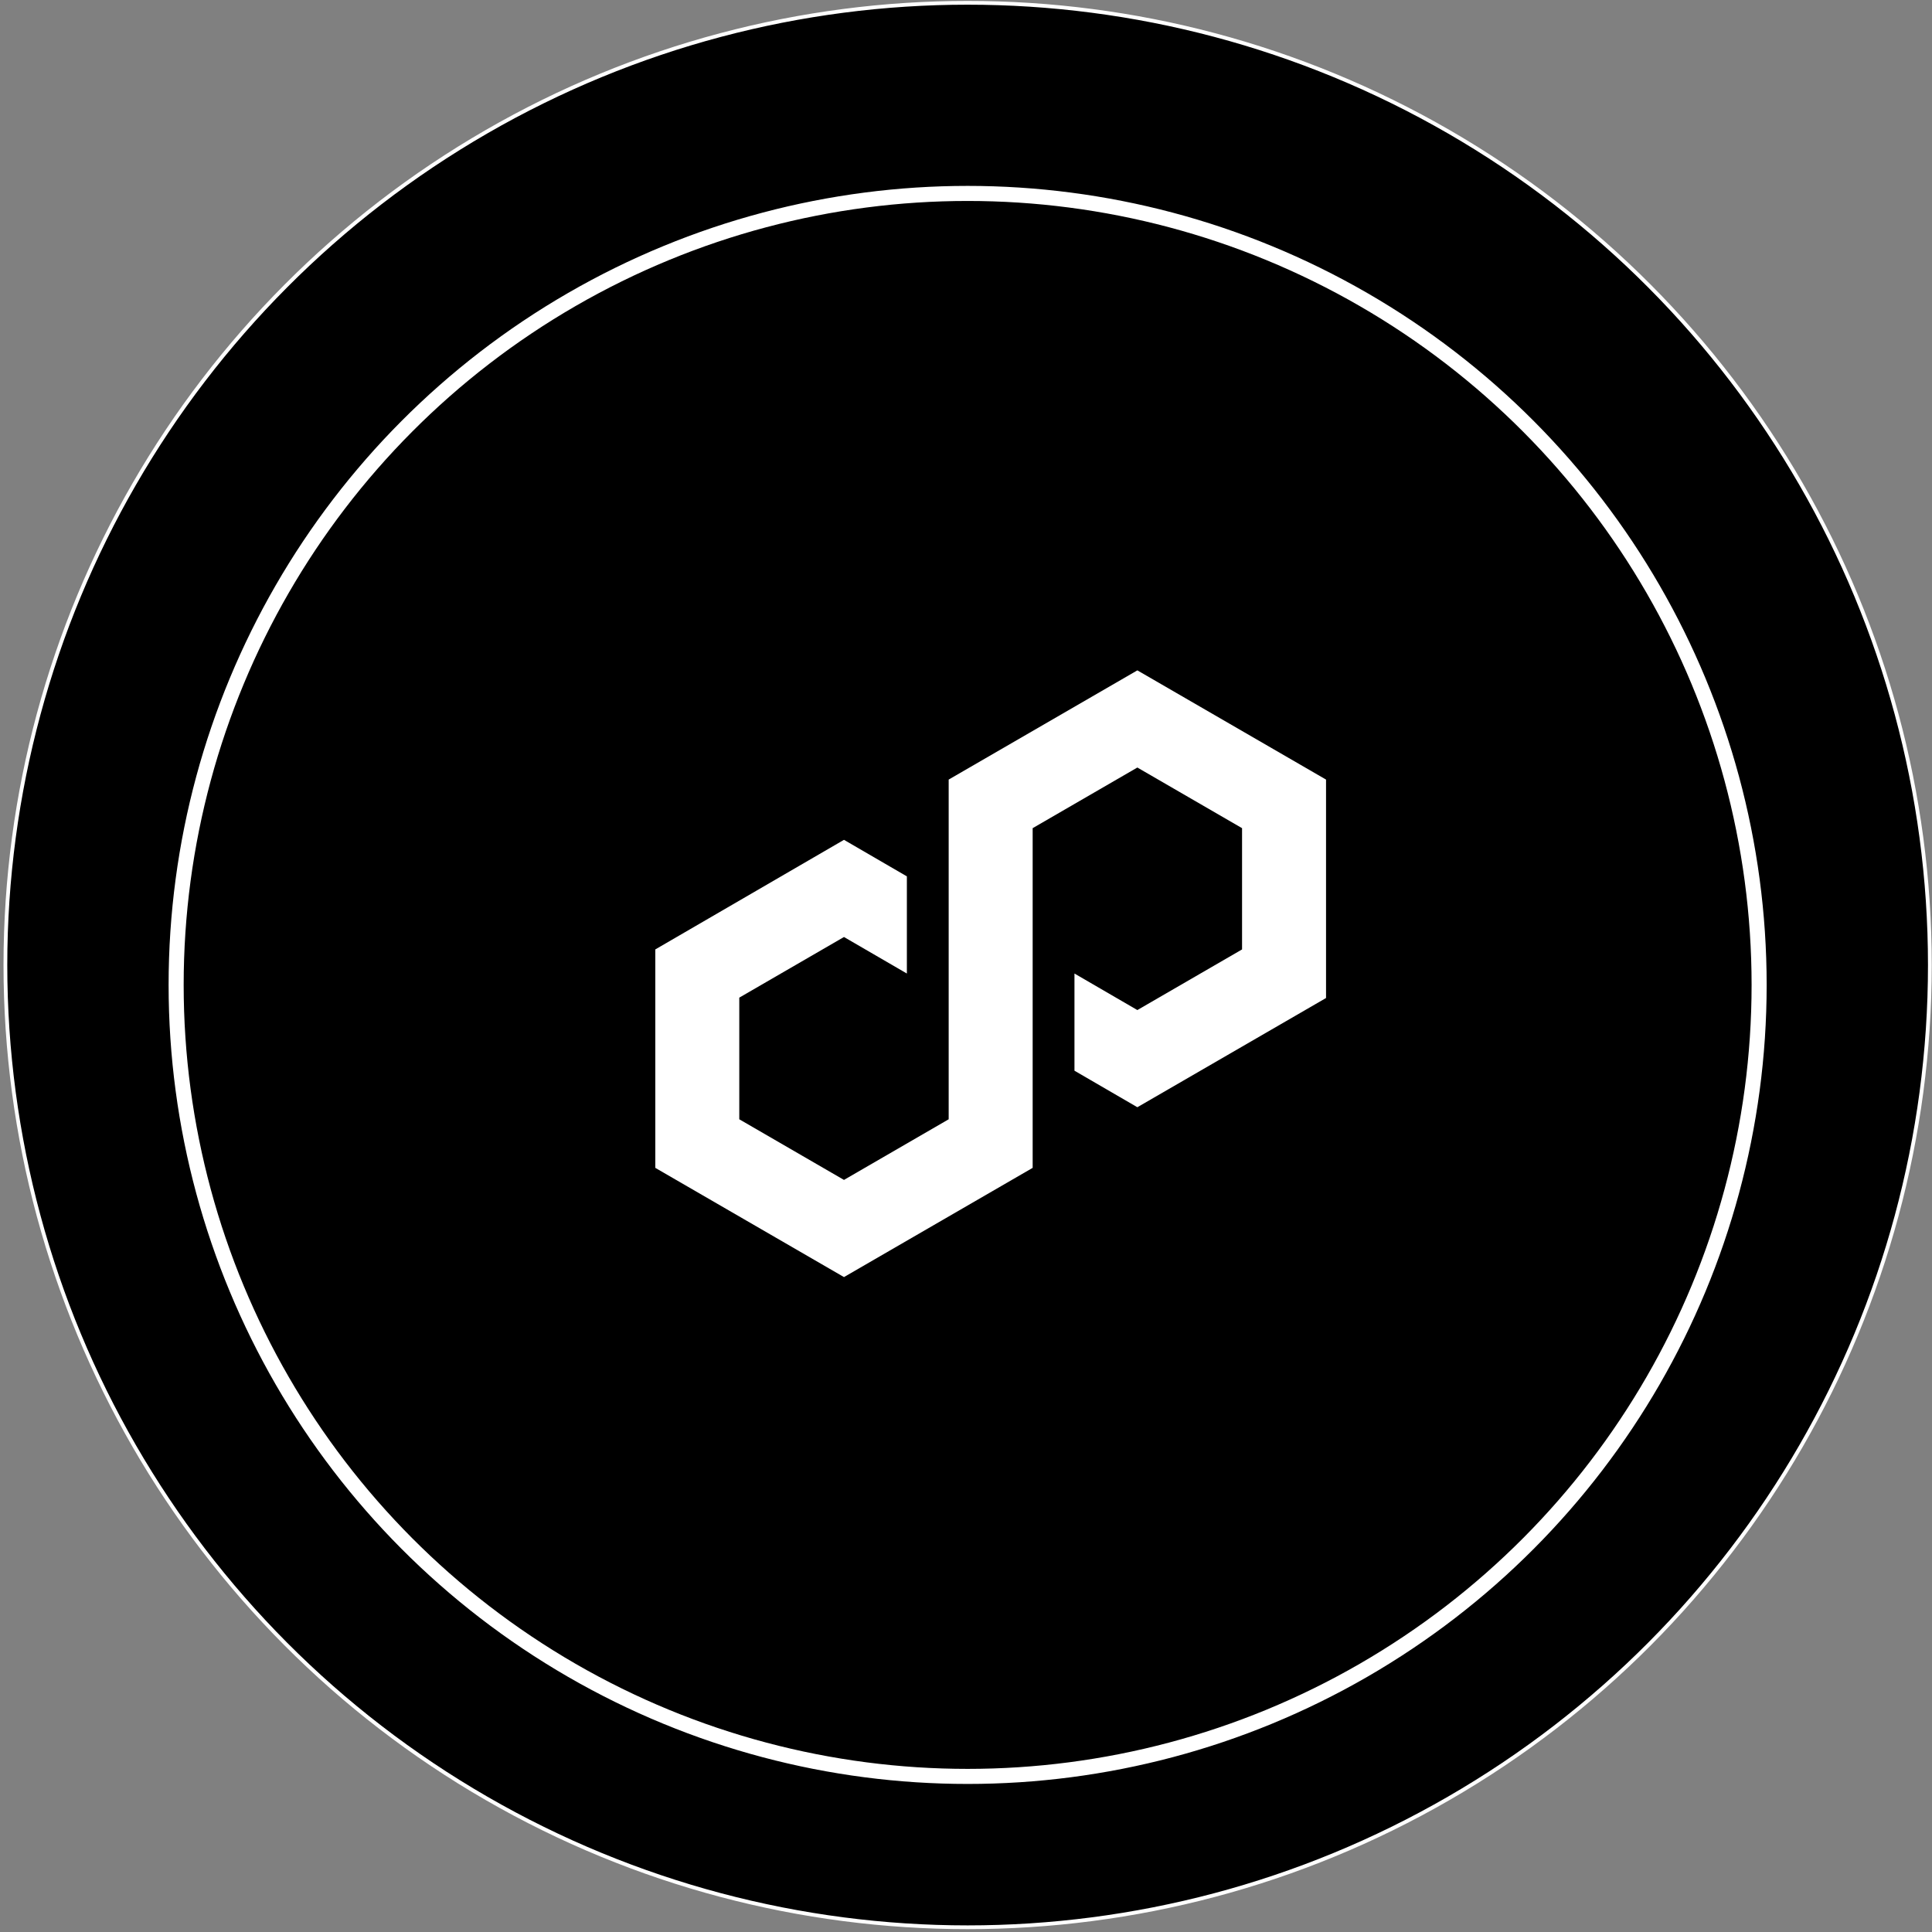 <svg width="513" height="513" viewBox="0 0 513 513" fill="none" xmlns="http://www.w3.org/2000/svg">
<rect x="0" y="0" width="513" height="513" fill="#808080" stroke="none"/>
<circle cx="256.933" cy="256.245" r="255.5" fill="black" stroke="white"/>
<circle cx="256.933" cy="261.524" r="210.164" fill="black" stroke="white" stroke-width="4"/>
<g clip-path="url(#clip0_24_976)">
<path d="M240.8 232.7L224.1 223L174 252.1V310.1L224.1 339.1L274.2 310.1V219.9L302 203.8L329.8 219.9V252.1L302 268.2L285.3 258.5V284.3L302 294L352.1 265V207L302 178L251.9 207V297.2L224.1 313.3L196.3 297.2V264.9L224.1 248.8L240.8 258.5V232.7Z" fill="white"/>
</g>
<defs>
<clipPath id="clip0_24_976">
<rect width="178" height="161" fill="white" transform="translate(174 178)"/>
</clipPath>
</defs>
</svg>
